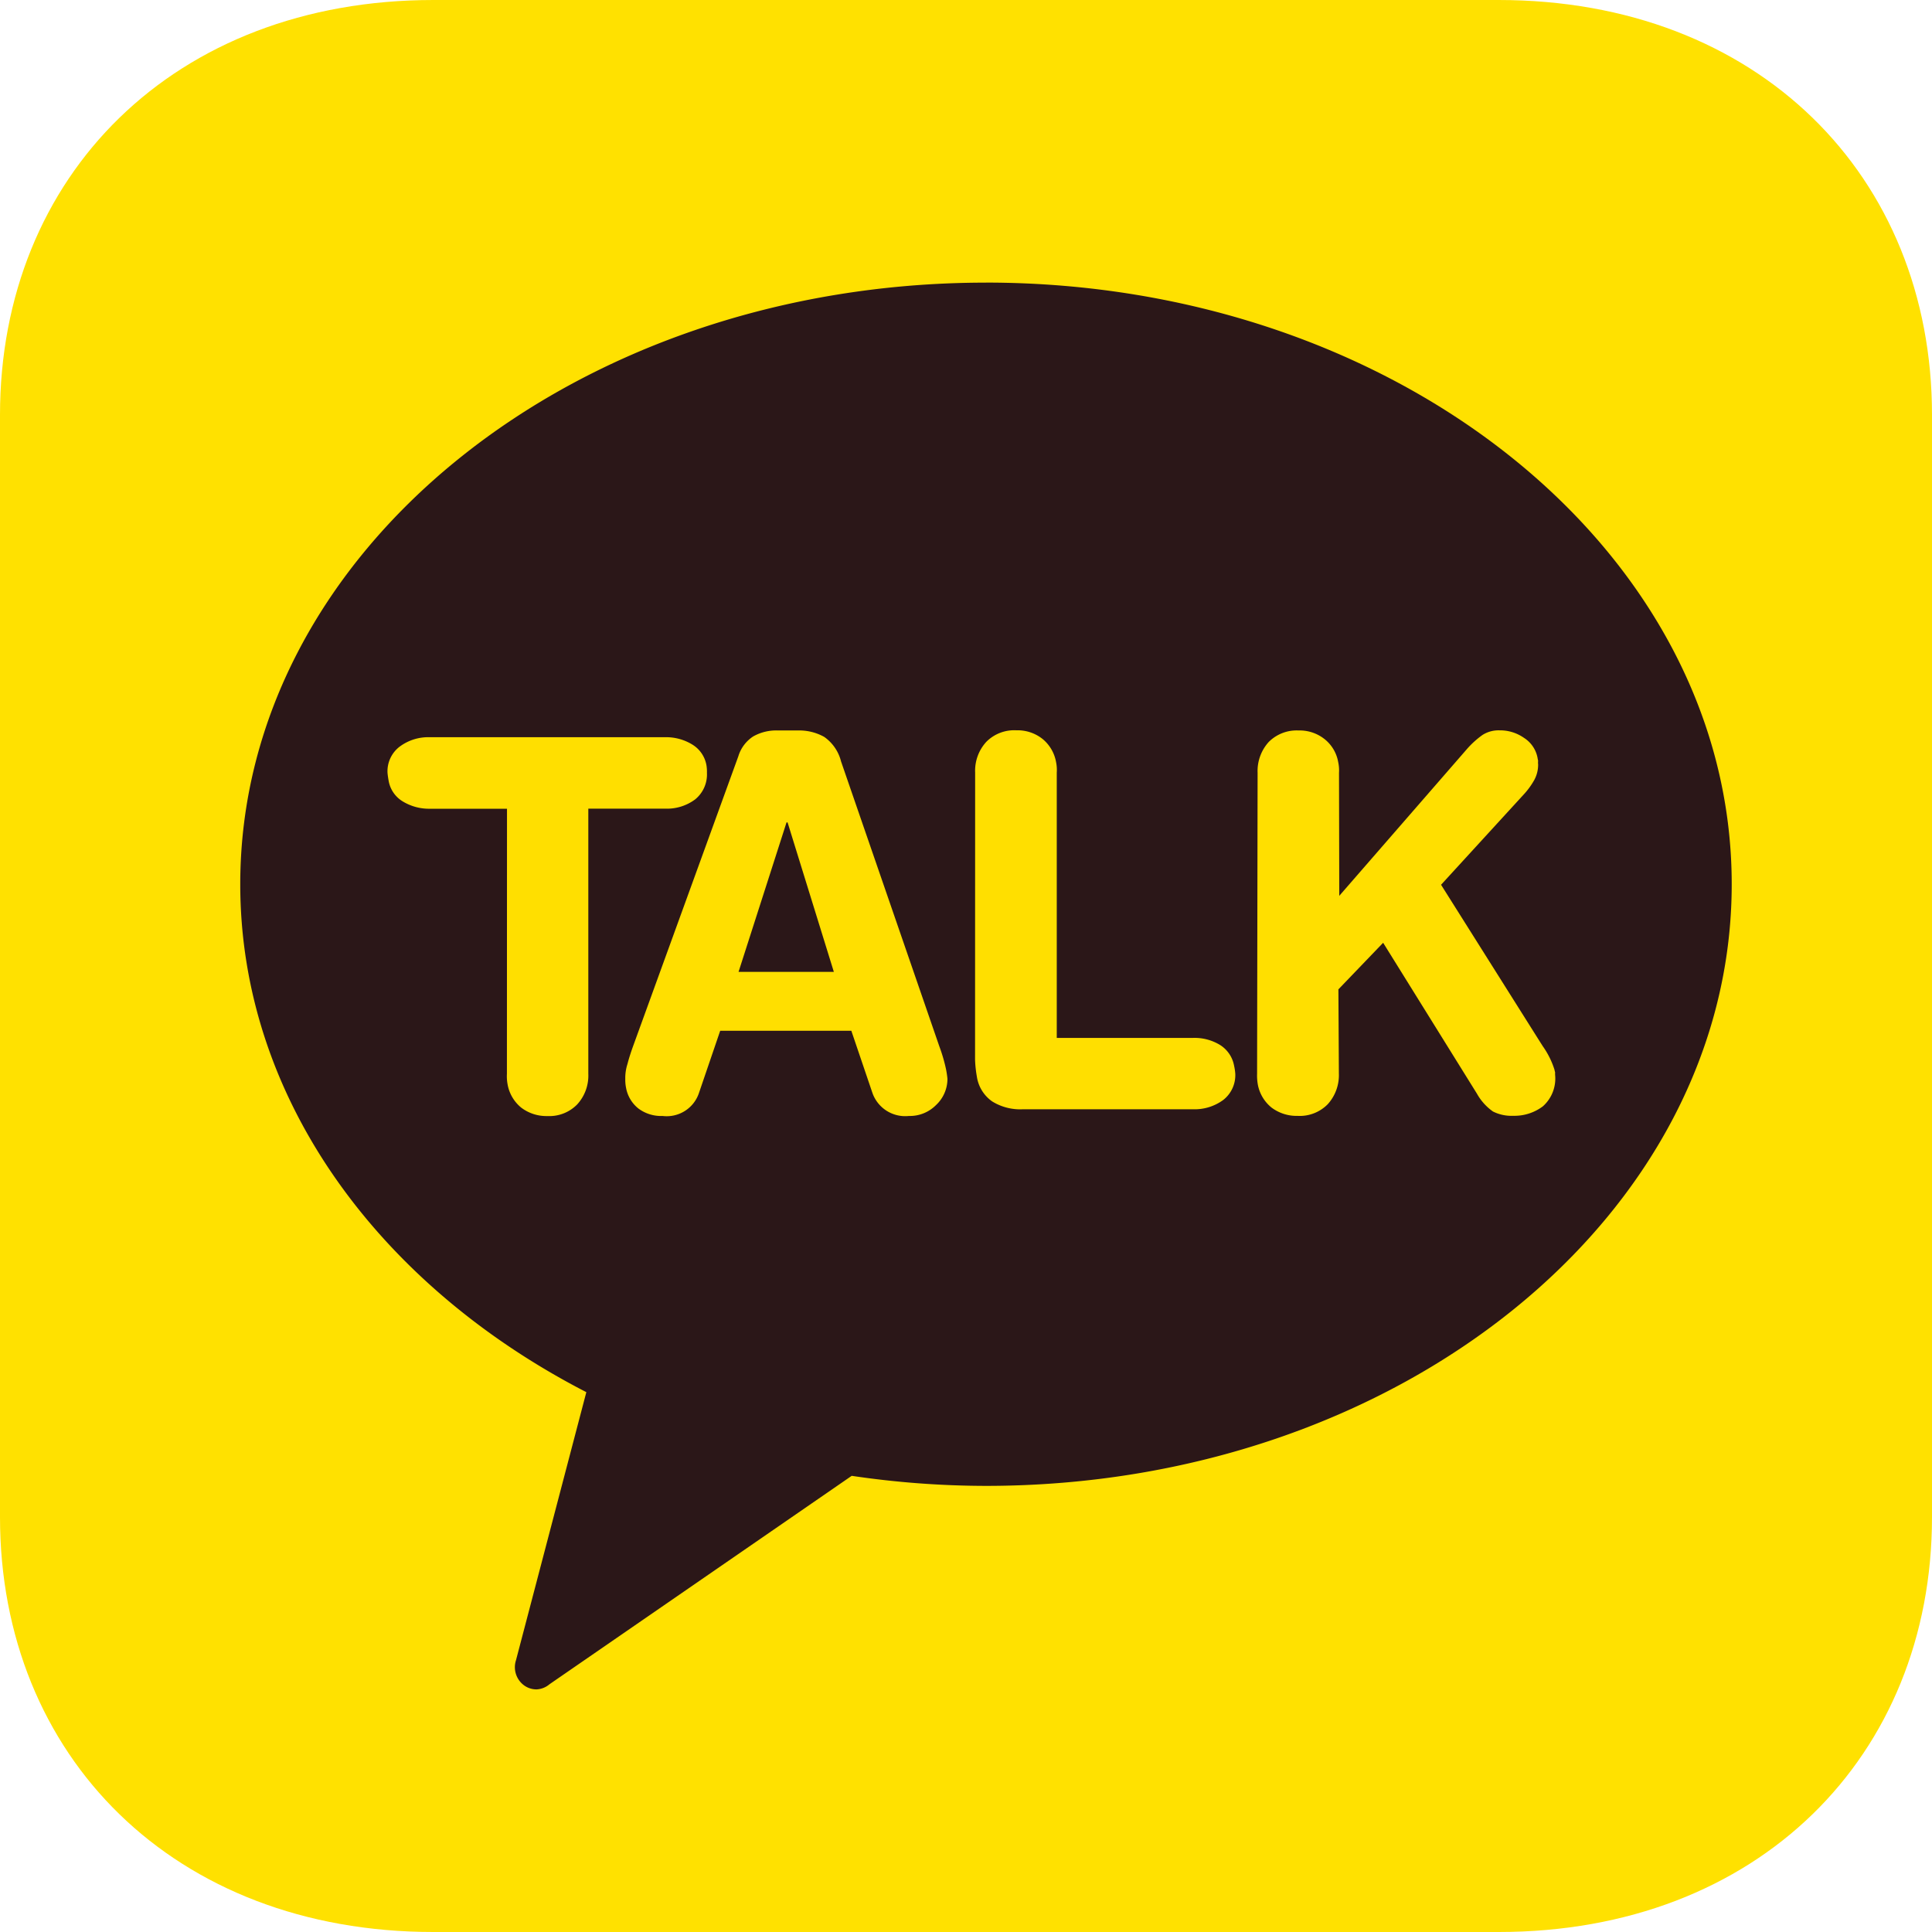 <svg id="icon_kakao" xmlns="http://www.w3.org/2000/svg" width="45" height="45" viewBox="0 0 45 45">
  <path id="base" d="M87.751,238.825H62.941c-6.041,0-10.095,4.095-10.095,9.665v25.671c0,5.57,4.054,9.664,10.095,9.664h24.81c6.04,0,10.095-4.094,10.095-9.664V248.49C97.846,242.92,93.791,238.825,87.751,238.825Z" transform="translate(-52.846 -238.825)" fill="#ffe100"/>
  <path id="패스_4908" data-name="패스 4908" d="M77.092,139.027c-9.592,0-17.369,6.272-17.369,14.012,0,4.978,3.222,9.338,8.061,11.831l-1.638,6.242a.524.524,0,0,0,.124.532.489.489,0,0,0,.355.149.5.5,0,0,0,.3-.119l7.04-4.855a21.462,21.462,0,0,0,3.126.234c9.591,0,17.371-6.273,17.371-14.015s-7.779-14.012-17.371-14.012" transform="translate(-54.127 -132.444)" fill="#2b1718"/>
  <path id="패스_4909" data-name="패스 4909" d="M66.485,153.017H64.692a1.175,1.175,0,0,1-.636-.171.7.7,0,0,1-.328-.48c-.01-.055-.02-.118-.026-.185a.721.721,0,0,1,.281-.609,1.114,1.114,0,0,1,.7-.221h5.48a1.167,1.167,0,0,1,.635.169.707.707,0,0,1,.332.481.925.925,0,0,1,.012.179.75.75,0,0,1-.274.619,1.1,1.1,0,0,1-.7.216H68.379l0,6.176a.992.992,0,0,1-.26.714.907.907,0,0,1-.694.27.967.967,0,0,1-.606-.194.9.9,0,0,1-.319-.537,1.039,1.039,0,0,1-.017-.253Z" transform="translate(-54.676 -134.18)" fill="#ffdf00"/>
  <path id="패스_4910" data-name="패스 4910" d="M73.335,151.75a.845.845,0,0,1,.346-.463,1.091,1.091,0,0,1,.58-.139h.456a1.193,1.193,0,0,1,.619.15.992.992,0,0,1,.392.572l2.289,6.636a3.815,3.815,0,0,1,.155.529,2.219,2.219,0,0,1,.034.227.836.836,0,0,1-.268.613.858.858,0,0,1-.63.252.809.809,0,0,1-.851-.541l-.49-1.444H72.913l-.493,1.444a.792.792,0,0,1-.85.541.881.881,0,0,1-.56-.172.794.794,0,0,1-.291-.49.929.929,0,0,1-.017-.2,1.064,1.064,0,0,1,.051-.349c.035-.136.08-.273.128-.407Zm1.147,1.539h-.024l-1.118,3.482H75.56Z" transform="translate(-56.138 -134.134)" fill="#ffdf00"/>
  <path id="패스_4911" data-name="패스 4911" d="M81.055,152.132a.994.994,0,0,1,.26-.715.914.914,0,0,1,.7-.269.936.936,0,0,1,.608.2.9.9,0,0,1,.316.536.9.9,0,0,1,.017.25l0,6.179h3.168a1.14,1.14,0,0,1,.641.168.726.726,0,0,1,.322.483,1.264,1.264,0,0,1,.027.181.733.733,0,0,1-.28.613,1.126,1.126,0,0,1-.706.217H82.166a1.239,1.239,0,0,1-.713-.182.859.859,0,0,1-.359-.585,2.788,2.788,0,0,1-.041-.387Z" transform="translate(-58.342 -134.138)" fill="#ffdf00"/>
  <path id="패스_4912" data-name="패스 4912" d="M89.346,152.132a1.006,1.006,0,0,1,.258-.715.917.917,0,0,1,.694-.269.931.931,0,0,1,.606.2.875.875,0,0,1,.319.536.9.9,0,0,1,.019.25L91.248,155l2.978-3.424a2.113,2.113,0,0,1,.362-.326.7.7,0,0,1,.395-.105.97.97,0,0,1,.567.175.706.706,0,0,1,.316.463c0,.006.006.035.014.073a.334.334,0,0,0,0,.08.743.743,0,0,1-.087.36,1.755,1.755,0,0,1-.226.318l-1.948,2.128,2.3,3.651.07.11a1.972,1.972,0,0,1,.273.55c0,.008.006.031.014.059a.385.385,0,0,0,0,.062.865.865,0,0,1-.285.728,1.1,1.1,0,0,1-.69.221.961.961,0,0,1-.473-.1,1.254,1.254,0,0,1-.372-.413l-2.186-3.517-1.042,1.085.011,1.963a1.006,1.006,0,0,1-.261.714.913.913,0,0,1-.7.27.97.97,0,0,1-.608-.194.9.9,0,0,1-.319-.537,1.212,1.212,0,0,1-.017-.253Z" transform="translate(-60.054 -134.134)" fill="#ffdf00"/>
</svg>
